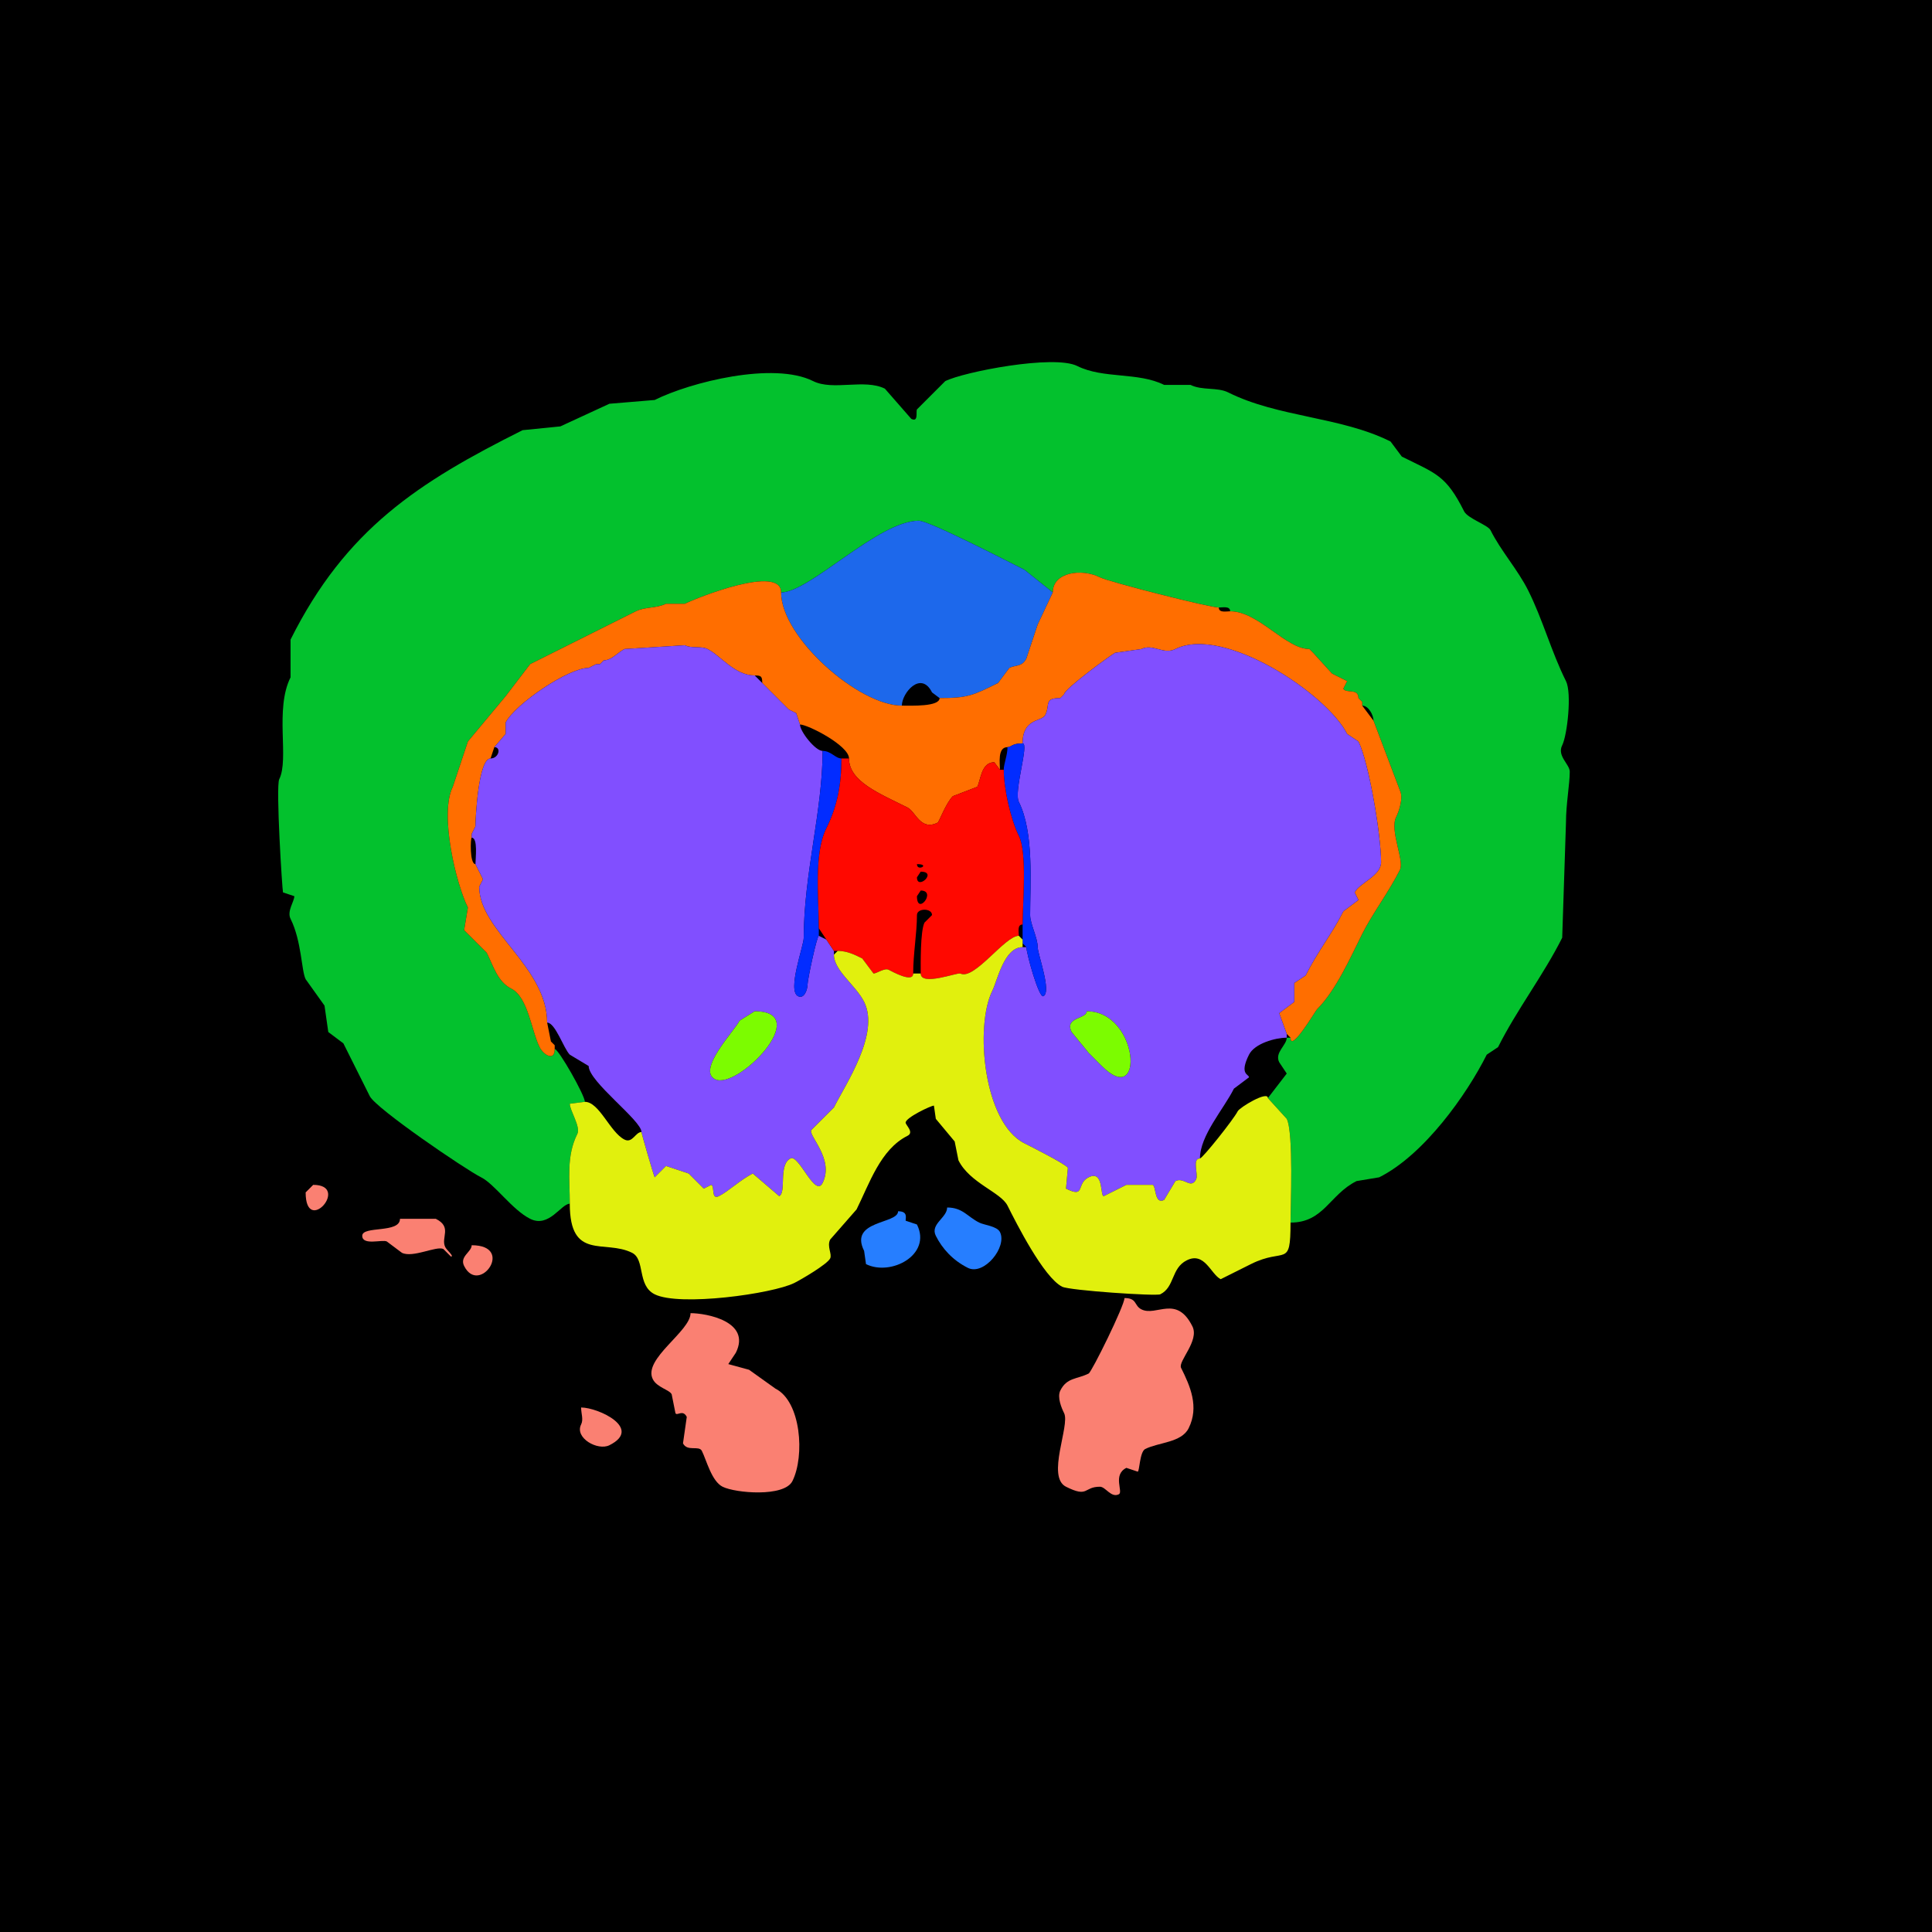<?xml version="1.0" encoding="UTF-8"?>
<svg xmlns="http://www.w3.org/2000/svg" xmlns:xlink="http://www.w3.org/1999/xlink" width="430px" height="430px" viewBox="0 0 430 430" version="1.1">
<g id="surface1">
<rect x="0" y="0" width="430" height="430" style="fill:rgb(0%,0%,0%);fill-opacity:1;stroke:none;"/>
<path style=" stroke:none;fill-rule:nonzero;fill:rgb(1.176%,75.686%,17.647%);fill-opacity:1;" d="M 126.816 267.91 C 124.887 267.91 122.199 273.371 118 271.27 C 113.996 269.27 110.09 263.535 107.078 262.031 C 103.559 260.273 83.68 246.727 82.305 243.977 L 76.426 232.219 L 73.066 229.695 L 72.227 223.82 L 68.027 217.938 C 67.066 216.016 67.137 209.438 64.668 204.5 C 63.816 202.797 65.508 200.629 65.508 199.461 L 62.988 198.625 C 62.832 198.309 61.348 175.031 62.148 173.43 C 64.41 168.906 61.094 157.898 64.668 150.75 L 64.668 142.352 C 76.953 117.785 93.078 107.363 116.32 95.742 L 124.719 94.902 L 135.633 89.863 L 145.711 89.023 C 153.645 85.059 172.164 80.414 180.984 84.824 C 185.398 87.031 192.418 84.242 196.945 86.504 L 202.82 93.223 C 204.48 94.051 203.805 91.672 204.082 91.125 L 210.383 84.824 C 214.484 82.773 234.559 78.855 239.773 81.465 C 245.555 84.355 253.312 82.773 259.094 85.664 L 264.969 85.664 C 267.551 86.953 270.938 86.129 273.367 87.344 C 284.496 92.91 298.367 92.703 309.484 98.262 L 312 101.621 C 319.559 105.398 321.809 105.703 325.859 113.797 C 326.66 115.402 331.156 116.836 331.738 118 C 334.062 122.648 337.805 126.773 340.137 131.438 C 343.383 137.93 345.273 145.066 348.535 151.594 C 349.867 154.254 348.828 163.602 347.695 165.867 C 346.492 168.273 349.375 170.09 349.375 171.75 C 349.375 174.543 348.535 178.953 348.535 183.086 L 347.695 208.703 C 343.574 216.949 337.555 224.785 333.418 233.055 L 330.898 234.734 C 326.453 243.625 316.938 257.043 306.961 262.031 L 301.922 262.871 C 295.891 265.887 294.652 272.109 287.227 272.109 C 287.227 268.879 287.945 252.133 286.387 249.016 C 286.387 249.016 282.188 244.395 282.188 244.395 C 282.188 244.395 286.387 238.938 286.387 238.938 C 286.387 238.938 284.707 236.414 284.707 236.414 C 283.633 234.27 286.387 232.625 286.387 230.957 C 286.387 230.957 287.227 230.957 287.227 230.957 C 287.227 234.391 292.773 224.992 293.105 224.656 C 297.348 220.418 300.566 213.094 303.184 207.859 C 305.426 203.375 309.102 198.543 311.582 193.586 C 312.617 191.512 309.234 184.84 310.742 181.828 C 311.355 180.605 312.391 177.566 311.582 175.945 C 311.582 175.945 305.703 160.41 305.703 160.41 C 305.703 159.211 304.621 157.051 303.184 157.051 C 303.184 157.051 303.184 156.211 303.184 156.211 C 303.184 156.211 302.344 155.371 302.344 155.371 C 302.344 153.078 299.566 154.438 298.984 153.273 C 298.984 153.273 299.824 151.594 299.824 151.594 C 299.824 151.594 296.465 149.914 296.465 149.914 C 296.465 149.914 292.266 145.293 292.266 145.293 C 292.266 145.293 291.426 144.453 291.426 144.453 C 286.176 144.453 280.102 136.055 273.789 136.055 C 273.789 134.816 272.148 135.215 271.27 135.215 C 269.207 135.215 246.895 129.535 244.812 128.496 C 240.707 126.441 234.316 127.348 234.316 131.855 C 234.316 131.855 228.016 126.816 228.016 126.816 C 224.688 125.152 206.824 115.898 204.5 115.898 C 195.449 115.898 180.223 131.855 173.848 131.855 C 173.848 125.559 155.059 133.062 152.43 134.375 C 152.43 134.375 148.234 134.375 148.234 134.375 C 146.168 135.406 143.539 135.043 141.516 136.055 C 133.633 139.996 125.938 143.844 118 147.812 C 118 147.812 112.539 154.953 112.539 154.953 C 112.539 154.953 104.141 165.031 104.141 165.031 C 104.141 165.031 100.781 175.109 100.781 175.109 C 97.754 181.16 101.512 196.727 104.141 201.984 C 104.141 201.984 103.301 207.023 103.301 207.023 C 103.301 207.023 108.34 212.062 108.34 212.062 C 109.789 214.957 110.754 218.516 113.797 220.039 C 117.531 221.906 118.266 229.391 120.098 233.055 C 120.973 234.805 123.457 236.297 123.457 233.477 C 124.324 233.477 130.176 243.785 130.176 245.234 C 130.176 245.234 126.816 245.656 126.816 245.656 C 126.816 247.16 129.285 250.797 128.496 252.375 C 126.02 257.328 126.816 262.418 126.816 267.91 Z M 126.816 267.91 "/>
<path style=" stroke:none;fill-rule:nonzero;fill:rgb(11.373%,40.784%,92.157%);fill-opacity:1;" d="M 209.121 155.371 L 207.441 154.109 C 204.969 149.168 200.723 154.25 200.723 157.051 C 191.152 157.051 173.848 141.91 173.848 131.855 C 180.223 131.855 195.449 115.898 204.5 115.898 C 206.824 115.898 224.688 125.152 228.016 126.816 C 228.016 126.816 234.316 131.855 234.316 131.855 C 234.316 131.855 230.957 138.992 230.957 138.992 C 230.957 138.992 228.438 146.555 228.438 146.555 C 227.477 148.477 226.016 147.973 224.656 148.652 C 224.656 148.652 222.141 152.012 222.141 152.012 C 216.508 154.828 215.281 155.371 209.121 155.371 Z M 209.121 155.371 "/>
<path style=" stroke:none;fill-rule:nonzero;fill:rgb(100%,43.137%,0%);fill-opacity:1;" d="M 123.457 232.637 L 123.457 233.477 C 123.457 236.297 120.973 234.805 120.098 233.055 C 118.266 229.391 117.531 221.906 113.797 220.039 C 110.754 218.516 109.789 214.957 108.34 212.062 C 108.34 212.062 103.301 207.023 103.301 207.023 C 103.301 207.023 104.141 201.984 104.141 201.984 C 101.512 196.727 97.754 181.16 100.781 175.109 C 100.781 175.109 104.141 165.031 104.141 165.031 C 104.141 165.031 112.539 154.953 112.539 154.953 C 112.539 154.953 118 147.812 118 147.812 C 125.938 143.844 133.633 139.996 141.516 136.055 C 143.539 135.043 146.168 135.406 148.234 134.375 C 148.234 134.375 152.43 134.375 152.43 134.375 C 155.059 133.062 173.848 125.559 173.848 131.855 C 173.848 141.91 191.152 157.051 200.723 157.051 C 202.828 157.051 209.121 157.32 209.121 155.371 C 215.281 155.371 216.508 154.828 222.141 152.012 C 222.141 152.012 224.656 148.652 224.656 148.652 C 226.016 147.973 227.477 148.477 228.438 146.555 C 228.438 146.555 230.957 138.992 230.957 138.992 C 230.957 138.992 234.316 131.855 234.316 131.855 C 234.316 127.348 240.707 126.441 244.812 128.496 C 246.895 129.535 269.207 135.215 271.27 135.215 C 271.27 136.453 272.91 136.055 273.789 136.055 C 280.102 136.055 286.176 144.453 291.426 144.453 C 291.426 144.453 292.266 145.293 292.266 145.293 C 292.266 145.293 296.465 149.914 296.465 149.914 C 296.465 149.914 299.824 151.594 299.824 151.594 C 299.824 151.594 298.984 153.273 298.984 153.273 C 299.566 154.438 302.344 153.078 302.344 155.371 C 302.344 155.371 303.184 156.211 303.184 156.211 C 303.184 156.211 303.184 157.051 303.184 157.051 C 303.184 157.051 305.703 160.41 305.703 160.41 C 305.703 160.41 311.582 175.945 311.582 175.945 C 312.391 177.566 311.355 180.605 310.742 181.828 C 309.234 184.84 312.617 191.512 311.582 193.586 C 309.102 198.543 305.426 203.375 303.184 207.859 C 300.566 213.094 297.348 220.418 293.105 224.656 C 292.773 224.992 287.227 234.391 287.227 230.957 C 287.227 230.957 286.387 230.117 286.387 230.117 C 286.387 230.117 284.707 225.5 284.707 225.5 C 284.707 225.5 288.066 222.977 288.066 222.977 C 288.066 222.977 288.066 218.781 288.066 218.781 C 288.066 218.781 290.586 217.102 290.586 217.102 C 293.234 211.801 296.512 207.77 298.984 202.82 C 298.984 202.82 302.344 200.305 302.344 200.305 C 302.344 200.305 301.504 198.625 301.504 198.625 C 302.562 196.504 307.383 194.949 307.383 191.906 C 307.383 185.914 304.66 169.664 302.344 165.031 C 302.344 165.031 299.824 163.352 299.824 163.352 C 295.371 154.441 272.309 139.105 261.609 144.453 C 258.922 145.797 256.602 143.18 254.055 144.453 C 254.055 144.453 248.172 145.293 248.172 145.293 C 247.371 145.695 236.836 153.352 236.836 154.531 C 236.836 154.531 235.996 155.371 235.996 155.371 C 232.242 155.371 233.801 156.824 232.637 159.148 C 231.875 160.672 227.598 159.77 227.598 165.449 C 225.18 165.449 225.117 166.289 224.238 166.289 C 221.973 166.289 222.559 169.863 222.559 171.328 C 222.559 171.328 221.297 169.648 221.297 169.648 C 218.375 169.648 218.273 173.602 217.52 175.109 C 217.52 175.109 212.062 177.207 212.062 177.207 C 210.543 178.723 208.98 182.945 208.703 183.086 C 204.863 185.004 203.805 180.637 201.984 179.727 C 195.668 176.57 188.965 173.914 188.965 168.809 C 188.965 165.93 179.789 161.25 178.047 161.25 C 178.047 161.25 177.207 158.73 177.207 158.73 C 177.207 158.73 175.527 157.891 175.527 157.891 C 175.527 157.891 172.168 154.531 172.168 154.531 C 172.168 154.531 171.328 153.691 171.328 153.691 C 171.328 153.691 169.648 152.012 169.648 152.012 C 169.648 150.543 169.438 150.332 167.969 150.332 C 163.512 150.332 160.383 145.91 157.469 144.453 C 156.016 143.727 153.977 144.387 152.43 143.613 C 152.43 143.613 138.992 144.453 138.992 144.453 C 137.492 145.203 136.137 146.973 134.375 146.973 C 134.375 146.973 133.535 147.812 133.535 147.812 C 133.535 147.812 132.695 147.812 132.695 147.812 C 132.695 147.812 131.016 148.652 131.016 148.652 C 126.453 148.652 114.551 156.809 112.539 160.828 C 112.539 160.828 112.539 163.352 112.539 163.352 C 112.539 163.352 110.02 166.289 110.02 166.289 C 110.02 166.289 109.18 168.809 109.18 168.809 C 106.457 168.809 105.82 182.27 105.82 183.926 C 105.82 183.926 104.98 185.605 104.98 185.605 C 104.98 185.605 104.98 186.445 104.98 186.445 C 104.711 186.445 104.496 192.324 105.82 192.324 C 105.82 192.324 107.5 195.684 107.5 195.684 C 107.5 195.684 106.66 197.363 106.66 197.363 C 106.66 207.141 121.777 215.18 121.777 227.598 C 121.777 227.598 122.617 231.797 122.617 231.797 C 122.617 231.797 123.457 232.637 123.457 232.637 Z M 123.457 232.637 "/>
<path style=" stroke:none;fill-rule:evenodd;fill:rgb(50.588%,30.98%,100%);fill-opacity:1;" d="M 167.969 225.078 L 164.609 227.18 C 163.508 229.379 155.062 238.152 159.148 240.195 C 164.129 242.684 181.184 225.078 167.969 225.078 M 121.777 227.598 C 123.598 227.598 125.449 233.371 126.816 234.734 L 131.016 237.258 C 131.016 240.754 142.773 249.367 142.773 251.953 C 142.773 252.332 145.594 261.973 145.711 262.031 C 145.711 262.031 148.234 259.512 148.234 259.512 C 148.234 259.512 153.273 261.191 153.273 261.191 C 153.273 261.191 156.633 264.551 156.633 264.551 C 156.633 264.551 158.312 263.711 158.312 263.711 C 159.109 264.109 158.238 267.105 159.992 266.23 C 162.129 265.16 164.832 262.551 167.547 261.191 C 167.547 261.191 173.43 266.23 173.43 266.23 C 175.09 265.398 173.184 259.211 175.945 257.832 C 177.824 256.895 181.402 266.656 183.086 263.289 C 185.73 258.004 179.93 252.809 180.566 251.531 C 180.566 251.531 185.605 246.492 185.605 246.492 C 188.211 241.285 195.871 230.074 192.324 222.977 C 190.461 219.254 185.605 216.035 185.605 212.48 C 185.605 212.48 185.605 211.641 185.605 211.641 C 185.605 211.641 183.926 209.121 183.926 209.121 C 183.926 209.121 182.246 208.281 182.246 208.281 C 181.82 208.281 179.727 218.039 179.727 219.199 C 179.727 220.098 179.047 222.43 177.625 221.719 C 175.145 220.477 178.887 210.562 178.887 208.703 C 178.887 194.586 183.086 180.422 183.086 167.129 C 181.461 167.129 178.047 162.801 178.047 161.25 C 178.047 161.25 177.207 158.73 177.207 158.73 C 177.207 158.73 175.527 157.891 175.527 157.891 C 175.527 157.891 172.168 154.531 172.168 154.531 C 172.168 154.531 171.328 153.691 171.328 153.691 C 171.328 153.691 169.648 152.012 169.648 152.012 C 169.648 152.012 167.969 150.332 167.969 150.332 C 163.512 150.332 160.383 145.91 157.469 144.453 C 156.016 143.727 153.977 144.387 152.43 143.613 C 152.43 143.613 138.992 144.453 138.992 144.453 C 137.492 145.203 136.137 146.973 134.375 146.973 C 134.375 146.973 133.535 147.812 133.535 147.812 C 133.535 147.812 132.695 147.812 132.695 147.812 C 132.695 147.812 131.016 148.652 131.016 148.652 C 126.453 148.652 114.551 156.809 112.539 160.828 C 112.539 160.828 112.539 163.352 112.539 163.352 C 112.539 163.352 110.02 166.289 110.02 166.289 C 111.645 166.289 111 168.809 109.18 168.809 C 106.457 168.809 105.82 182.27 105.82 183.926 C 105.82 183.926 104.98 185.605 104.98 185.605 C 104.98 185.605 104.98 186.445 104.98 186.445 C 106.422 186.445 105.82 191.145 105.82 192.324 C 105.82 192.324 107.5 195.684 107.5 195.684 C 107.5 195.684 106.66 197.363 106.66 197.363 C 106.66 207.141 121.777 215.18 121.777 227.598 Z M 121.777 227.598 "/>
<path style=" stroke:none;fill-rule:evenodd;fill:rgb(50.588%,30.98%,100%);fill-opacity:1;" d="M 241.875 225.078 C 241.875 226.832 236.844 226.355 238.516 229.695 L 242.297 234.316 L 245.234 237.258 C 254.875 246.895 253.496 225.078 241.875 225.078 M 286.387 230.957 C 283.871 230.957 279.238 232.234 277.988 234.734 C 275.746 239.219 277.988 239.051 277.988 239.773 L 274.629 242.297 C 272.348 246.855 267.07 252.73 267.07 257.832 C 265.27 257.832 266.75 261.41 266.23 262.453 C 265.047 264.816 263.566 261.895 261.609 262.871 C 261.609 262.871 259.094 267.07 259.094 267.07 C 256.941 268.145 257.32 264.086 256.57 263.711 C 256.57 263.711 250.695 263.711 250.695 263.711 C 250.695 263.711 245.656 266.23 245.656 266.23 C 244.809 266.23 245.707 260.324 242.297 262.031 C 239.426 263.465 241.703 266.773 237.258 264.551 C 237.258 264.551 237.676 259.93 237.676 259.93 C 237.254 259.086 228.207 254.566 228.016 254.473 C 218.891 249.91 216.906 228.402 220.879 220.461 C 221.98 218.254 223.469 210.801 227.598 210.801 C 227.598 210.801 228.438 210.801 228.438 210.801 C 228.438 212.16 231.223 222.215 232.219 221.719 C 234.121 220.766 230.957 212.379 230.957 210.801 C 230.957 208.707 229.277 205.625 229.277 203.664 C 229.277 196.594 230.168 185.285 226.758 178.469 C 225.582 176.117 229.125 165.449 227.598 165.449 C 227.598 159.77 231.875 160.672 232.637 159.148 C 233.801 156.824 232.242 155.371 235.996 155.371 C 235.996 155.371 236.836 154.531 236.836 154.531 C 236.836 153.352 247.371 145.695 248.172 145.293 C 248.172 145.293 254.055 144.453 254.055 144.453 C 256.602 143.18 258.922 145.797 261.609 144.453 C 272.309 139.105 295.371 154.441 299.824 163.352 C 299.824 163.352 302.344 165.031 302.344 165.031 C 304.66 169.664 307.383 185.914 307.383 191.906 C 307.383 194.949 302.562 196.504 301.504 198.625 C 301.504 198.625 302.344 200.305 302.344 200.305 C 302.344 200.305 298.984 202.82 298.984 202.82 C 296.512 207.77 293.234 211.801 290.586 217.102 C 290.586 217.102 288.066 218.781 288.066 218.781 C 288.066 218.781 288.066 222.977 288.066 222.977 C 288.066 222.977 284.707 225.5 284.707 225.5 C 284.707 225.5 286.387 230.117 286.387 230.117 C 286.387 230.117 286.387 230.957 286.387 230.957 Z M 286.387 230.957 "/>
<path style=" stroke:none;fill-rule:nonzero;fill:rgb(0.784%,17.255%,100%);fill-opacity:1;" d="M 227.598 209.961 L 228.438 210.801 C 228.438 212.16 231.223 222.215 232.219 221.719 C 234.121 220.766 230.957 212.379 230.957 210.801 C 230.957 208.707 229.277 205.625 229.277 203.664 C 229.277 196.594 230.168 185.285 226.758 178.469 C 225.582 176.117 229.125 165.449 227.598 165.449 C 225.18 165.449 225.117 166.289 224.238 166.289 C 224.238 168.074 223.398 170.016 223.398 171.328 C 223.398 175.465 224.941 182.391 226.758 186.023 C 228.645 189.797 227.598 200.914 227.598 205.762 C 227.598 205.762 227.598 209.121 227.598 209.121 C 227.598 209.121 227.598 209.961 227.598 209.961 Z M 227.598 209.961 "/>
<path style=" stroke:none;fill-rule:nonzero;fill:rgb(0.784%,17.255%,100%);fill-opacity:1;" d="M 182.246 206.602 L 182.246 208.281 C 181.82 208.281 179.727 218.039 179.727 219.199 C 179.727 220.098 179.047 222.43 177.625 221.719 C 175.145 220.477 178.887 210.562 178.887 208.703 C 178.887 194.586 183.086 180.422 183.086 167.129 C 184.977 167.129 185.922 168.809 187.285 168.809 C 187.285 174.637 186.328 179.539 183.926 184.344 C 181.102 189.992 182.246 199.887 182.246 206.602 Z M 182.246 206.602 "/>
<path style=" stroke:none;fill-rule:evenodd;fill:rgb(100%,3.137%,0%);fill-opacity:1;" d="M 204.922 198.203 L 204.082 199.461 C 204.082 203.973 208.574 198.203 204.922 198.203 M 204.922 194.004 L 204.082 195.266 C 204.082 198.25 208.797 194.004 204.922 194.004 M 204.082 192.324 C 204.082 194.082 207.227 192.324 204.082 192.324 M 203.242 216.68 C 203.242 212.246 204.082 207.754 204.082 203.664 C 204.082 202.074 207.441 202.074 207.441 203.664 L 205.762 205.344 C 204.805 207.254 204.922 214.734 204.922 216.68 C 204.922 219.574 213.137 216.379 213.742 216.68 C 216.852 218.234 223.645 208.281 226.758 208.281 C 226.758 207.402 226.359 205.762 227.598 205.762 C 227.598 200.914 228.645 189.797 226.758 186.023 C 224.941 182.391 223.398 175.465 223.398 171.328 C 223.398 171.328 222.559 171.328 222.559 171.328 C 222.559 171.328 221.297 169.648 221.297 169.648 C 218.375 169.648 218.273 173.602 217.52 175.109 C 217.52 175.109 212.062 177.207 212.062 177.207 C 210.543 178.723 208.98 182.945 208.703 183.086 C 204.863 185.004 203.805 180.637 201.984 179.727 C 195.668 176.57 188.965 173.914 188.965 168.809 C 188.965 168.809 187.285 168.809 187.285 168.809 C 187.285 174.637 186.328 179.539 183.926 184.344 C 181.102 189.992 182.246 199.887 182.246 206.602 C 182.246 206.602 183.926 209.121 183.926 209.121 C 183.926 209.121 185.605 211.641 185.605 211.641 C 185.605 211.641 186.445 211.641 186.445 211.641 C 188.531 211.641 190.199 212.469 191.906 213.32 C 191.906 213.32 194.422 216.68 194.422 216.68 C 195.094 216.68 196.879 215.387 197.781 215.84 C 198.551 216.223 203.242 218.867 203.242 216.68 Z M 203.242 216.68 "/>
<path style=" stroke:none;fill-rule:nonzero;fill:rgb(88.235%,94.118%,5.098%);fill-opacity:1;" d="M 126.816 267.91 C 126.816 280.707 134.617 275.801 140.672 278.828 C 143.656 280.32 141.742 286.082 145.711 288.066 C 151.246 290.832 171.961 287.961 176.789 285.547 C 178.297 284.793 184.109 281.398 184.766 280.086 C 185.246 279.125 183.996 277.422 184.766 275.891 L 190.645 269.172 C 193.5 263.453 195.949 255.809 201.984 252.793 C 203.527 252.02 201.562 250.418 201.562 249.852 C 201.562 248.754 207.191 246.074 207.859 246.074 L 208.281 249.016 L 212.48 254.055 L 213.32 258.25 C 215.855 263.324 222.742 265.34 224.238 268.328 C 226.16 272.176 232.293 284.328 236.414 286.387 C 238.082 287.219 257.34 288.523 258.25 288.066 C 261.5 286.441 260.621 282.262 264.133 280.508 C 268.121 278.512 269.484 283.605 271.688 284.707 L 278.406 281.348 C 286.023 277.539 287.227 282.41 287.227 272.109 C 287.227 268.879 287.945 252.133 286.387 249.016 C 286.387 249.016 282.188 244.395 282.188 244.395 C 282.188 242.695 275.902 246.465 275.469 247.336 C 274.57 249.129 267.637 257.832 267.07 257.832 C 265.27 257.832 266.75 261.41 266.23 262.453 C 265.047 264.816 263.566 261.895 261.609 262.871 C 261.609 262.871 259.094 267.07 259.094 267.07 C 256.941 268.145 257.32 264.086 256.57 263.711 C 256.57 263.711 250.695 263.711 250.695 263.711 C 250.695 263.711 245.656 266.23 245.656 266.23 C 244.809 266.23 245.707 260.324 242.297 262.031 C 239.426 263.465 241.703 266.773 237.258 264.551 C 237.258 264.551 237.676 259.93 237.676 259.93 C 237.254 259.086 228.207 254.566 228.016 254.473 C 218.891 249.91 216.906 228.402 220.879 220.461 C 221.98 218.254 223.469 210.801 227.598 210.801 C 227.598 210.801 227.598 209.961 227.598 209.961 C 227.598 209.961 227.598 209.121 227.598 209.121 C 227.598 209.121 226.758 208.281 226.758 208.281 C 223.645 208.281 216.852 218.234 213.742 216.68 C 213.137 216.379 204.922 219.574 204.922 216.68 C 204.922 216.68 203.242 216.68 203.242 216.68 C 203.242 218.867 198.551 216.223 197.781 215.84 C 196.879 215.387 195.094 216.68 194.422 216.68 C 194.422 216.68 191.906 213.32 191.906 213.32 C 190.199 212.469 188.531 211.641 186.445 211.641 C 186.445 211.641 185.605 212.48 185.605 212.48 C 185.605 216.035 190.461 219.254 192.324 222.977 C 195.871 230.074 188.211 241.285 185.605 246.492 C 185.605 246.492 180.566 251.531 180.566 251.531 C 179.93 252.809 185.73 258.004 183.086 263.289 C 181.402 266.656 177.824 256.895 175.945 257.832 C 173.184 259.211 175.09 265.398 173.43 266.23 C 173.43 266.23 167.547 261.191 167.547 261.191 C 164.832 262.551 162.129 265.16 159.992 266.23 C 158.238 267.105 159.109 264.109 158.312 263.711 C 158.312 263.711 156.633 264.551 156.633 264.551 C 156.633 264.551 153.273 261.191 153.273 261.191 C 153.273 261.191 148.234 259.512 148.234 259.512 C 148.234 259.512 145.711 262.031 145.711 262.031 C 145.594 261.973 142.773 252.332 142.773 251.953 C 141.43 251.953 140.77 254.52 138.992 253.633 C 135.777 252.023 133.391 245.234 130.176 245.234 C 130.176 245.234 126.816 245.656 126.816 245.656 C 126.816 247.16 129.285 250.797 128.496 252.375 C 126.02 257.328 126.816 262.418 126.816 267.91 Z M 126.816 267.91 "/>
<path style=" stroke:none;fill-rule:nonzero;fill:rgb(48.627%,98.824%,0%);fill-opacity:1;" d="M 167.969 225.078 L 164.609 227.18 C 163.508 229.379 155.062 238.152 159.148 240.195 C 164.129 242.684 181.184 225.078 167.969 225.078 Z M 167.969 225.078 "/>
<path style=" stroke:none;fill-rule:nonzero;fill:rgb(48.627%,98.824%,0%);fill-opacity:1;" d="M 241.875 225.078 C 241.875 226.832 236.844 226.355 238.516 229.695 L 242.297 234.316 L 245.234 237.258 C 254.875 246.895 253.496 225.078 241.875 225.078 Z M 241.875 225.078 "/>
<path style=" stroke:none;fill-rule:nonzero;fill:rgb(1.176%,75.686%,17.647%);fill-opacity:1;" d="M 122.617 231.797 L 123.457 232.637 C 123.457 232.637 122.617 231.797 122.617 231.797 Z M 122.617 231.797 "/>
<path style=" stroke:none;fill-rule:nonzero;fill:rgb(98.039%,50.196%,44.706%);fill-opacity:1;" d="M 69.707 263.711 L 68.027 265.391 C 68.027 275.234 78.09 263.711 69.707 263.711 Z M 69.707 263.711 "/>
<path style=" stroke:none;fill-rule:nonzero;fill:rgb(14.902%,49.412%,100%);fill-opacity:1;" d="M 210.801 268.75 C 210.801 271.043 206.973 272.434 208.281 275.047 C 209.695 277.875 212.035 280.496 215.422 282.188 C 218.984 283.969 224.23 277.551 222.559 274.211 C 221.902 272.895 219.059 272.668 217.938 272.109 C 215.316 270.797 214.262 268.75 210.801 268.75 Z M 210.801 268.75 "/>
<path style=" stroke:none;fill-rule:nonzero;fill:rgb(14.902%,49.412%,100%);fill-opacity:1;" d="M 199.883 269.59 C 199.883 272.473 188.887 271.531 192.324 278.406 L 192.742 281.348 C 198.27 284.113 207.461 279.281 204.082 272.531 L 201.562 271.688 C 201.562 270.996 202.094 269.59 199.883 269.59 Z M 199.883 269.59 "/>
<path style=" stroke:none;fill-rule:nonzero;fill:rgb(98.039%,50.196%,44.706%);fill-opacity:1;" d="M 89.023 271.27 C 89.023 274.559 80.625 272.77 80.625 275.047 C 80.625 277.293 85.082 275.809 86.086 276.309 L 89.445 278.828 C 91.871 280.043 97.152 277.227 98.68 277.988 L 100.359 279.668 C 101.176 279.668 99.469 278.297 99.102 277.57 C 98.043 275.453 100.727 273.133 97 271.27 Z M 89.023 271.27 "/>
<path style=" stroke:none;fill-rule:nonzero;fill:rgb(98.039%,50.196%,44.706%);fill-opacity:1;" d="M 104.98 277.148 C 104.98 278.652 102.234 279.633 103.301 281.766 C 106.633 288.43 114.734 277.148 104.98 277.148 Z M 104.98 277.148 "/>
<path style=" stroke:none;fill-rule:nonzero;fill:rgb(98.039%,50.196%,44.706%);fill-opacity:1;" d="M 250.273 288.906 C 250.273 290.578 242.996 305.352 242.297 305.703 C 239.688 307.008 237.461 306.551 235.996 309.484 C 235.242 310.988 236.281 313.41 236.836 314.523 C 238.199 317.25 232.832 328.688 237.258 330.898 C 242.316 333.43 241.117 330.898 244.812 330.898 C 246.074 330.898 247.285 333.441 249.016 332.578 C 250.062 332.051 247.562 328.266 250.695 326.699 L 253.211 327.539 C 253.637 327.539 253.641 323.125 254.891 322.5 C 257.914 320.988 262.941 321.098 264.551 317.883 C 266.938 313.105 264.895 308.492 262.871 304.445 C 262.141 302.98 266.996 298.418 265.391 295.203 C 261.828 288.078 257.363 293.082 254.055 291.426 C 252.352 290.574 253.145 288.906 250.273 288.906 Z M 250.273 288.906 "/>
<path style=" stroke:none;fill-rule:nonzero;fill:rgb(98.039%,50.196%,44.706%);fill-opacity:1;" d="M 153.691 292.266 C 153.691 296.332 143.039 302.457 145.293 306.961 C 146.219 308.812 148.98 309.297 149.492 310.32 L 150.332 314.523 C 150.691 315.242 151.965 313.586 152.852 315.359 L 152.012 321.242 C 152.969 323.156 155.57 321.637 156.211 322.922 C 157.238 324.977 158.383 329.676 160.828 330.898 C 163.672 332.32 174.555 333.262 176.367 329.641 C 179.152 324.066 178.301 311.918 172.586 309.062 L 166.711 304.863 L 162.09 303.602 L 163.77 301.086 C 167.254 294.117 157.227 292.266 153.691 292.266 Z M 153.691 292.266 "/>
<path style=" stroke:none;fill-rule:nonzero;fill:rgb(98.039%,50.196%,44.706%);fill-opacity:1;" d="M 129.336 313.262 C 129.336 314.637 129.898 315.914 129.336 317.039 C 127.836 320.043 133.043 322.957 135.633 321.66 C 143.129 317.914 133.133 313.262 129.336 313.262 Z M 129.336 313.262 "/>
</g>
</svg>
